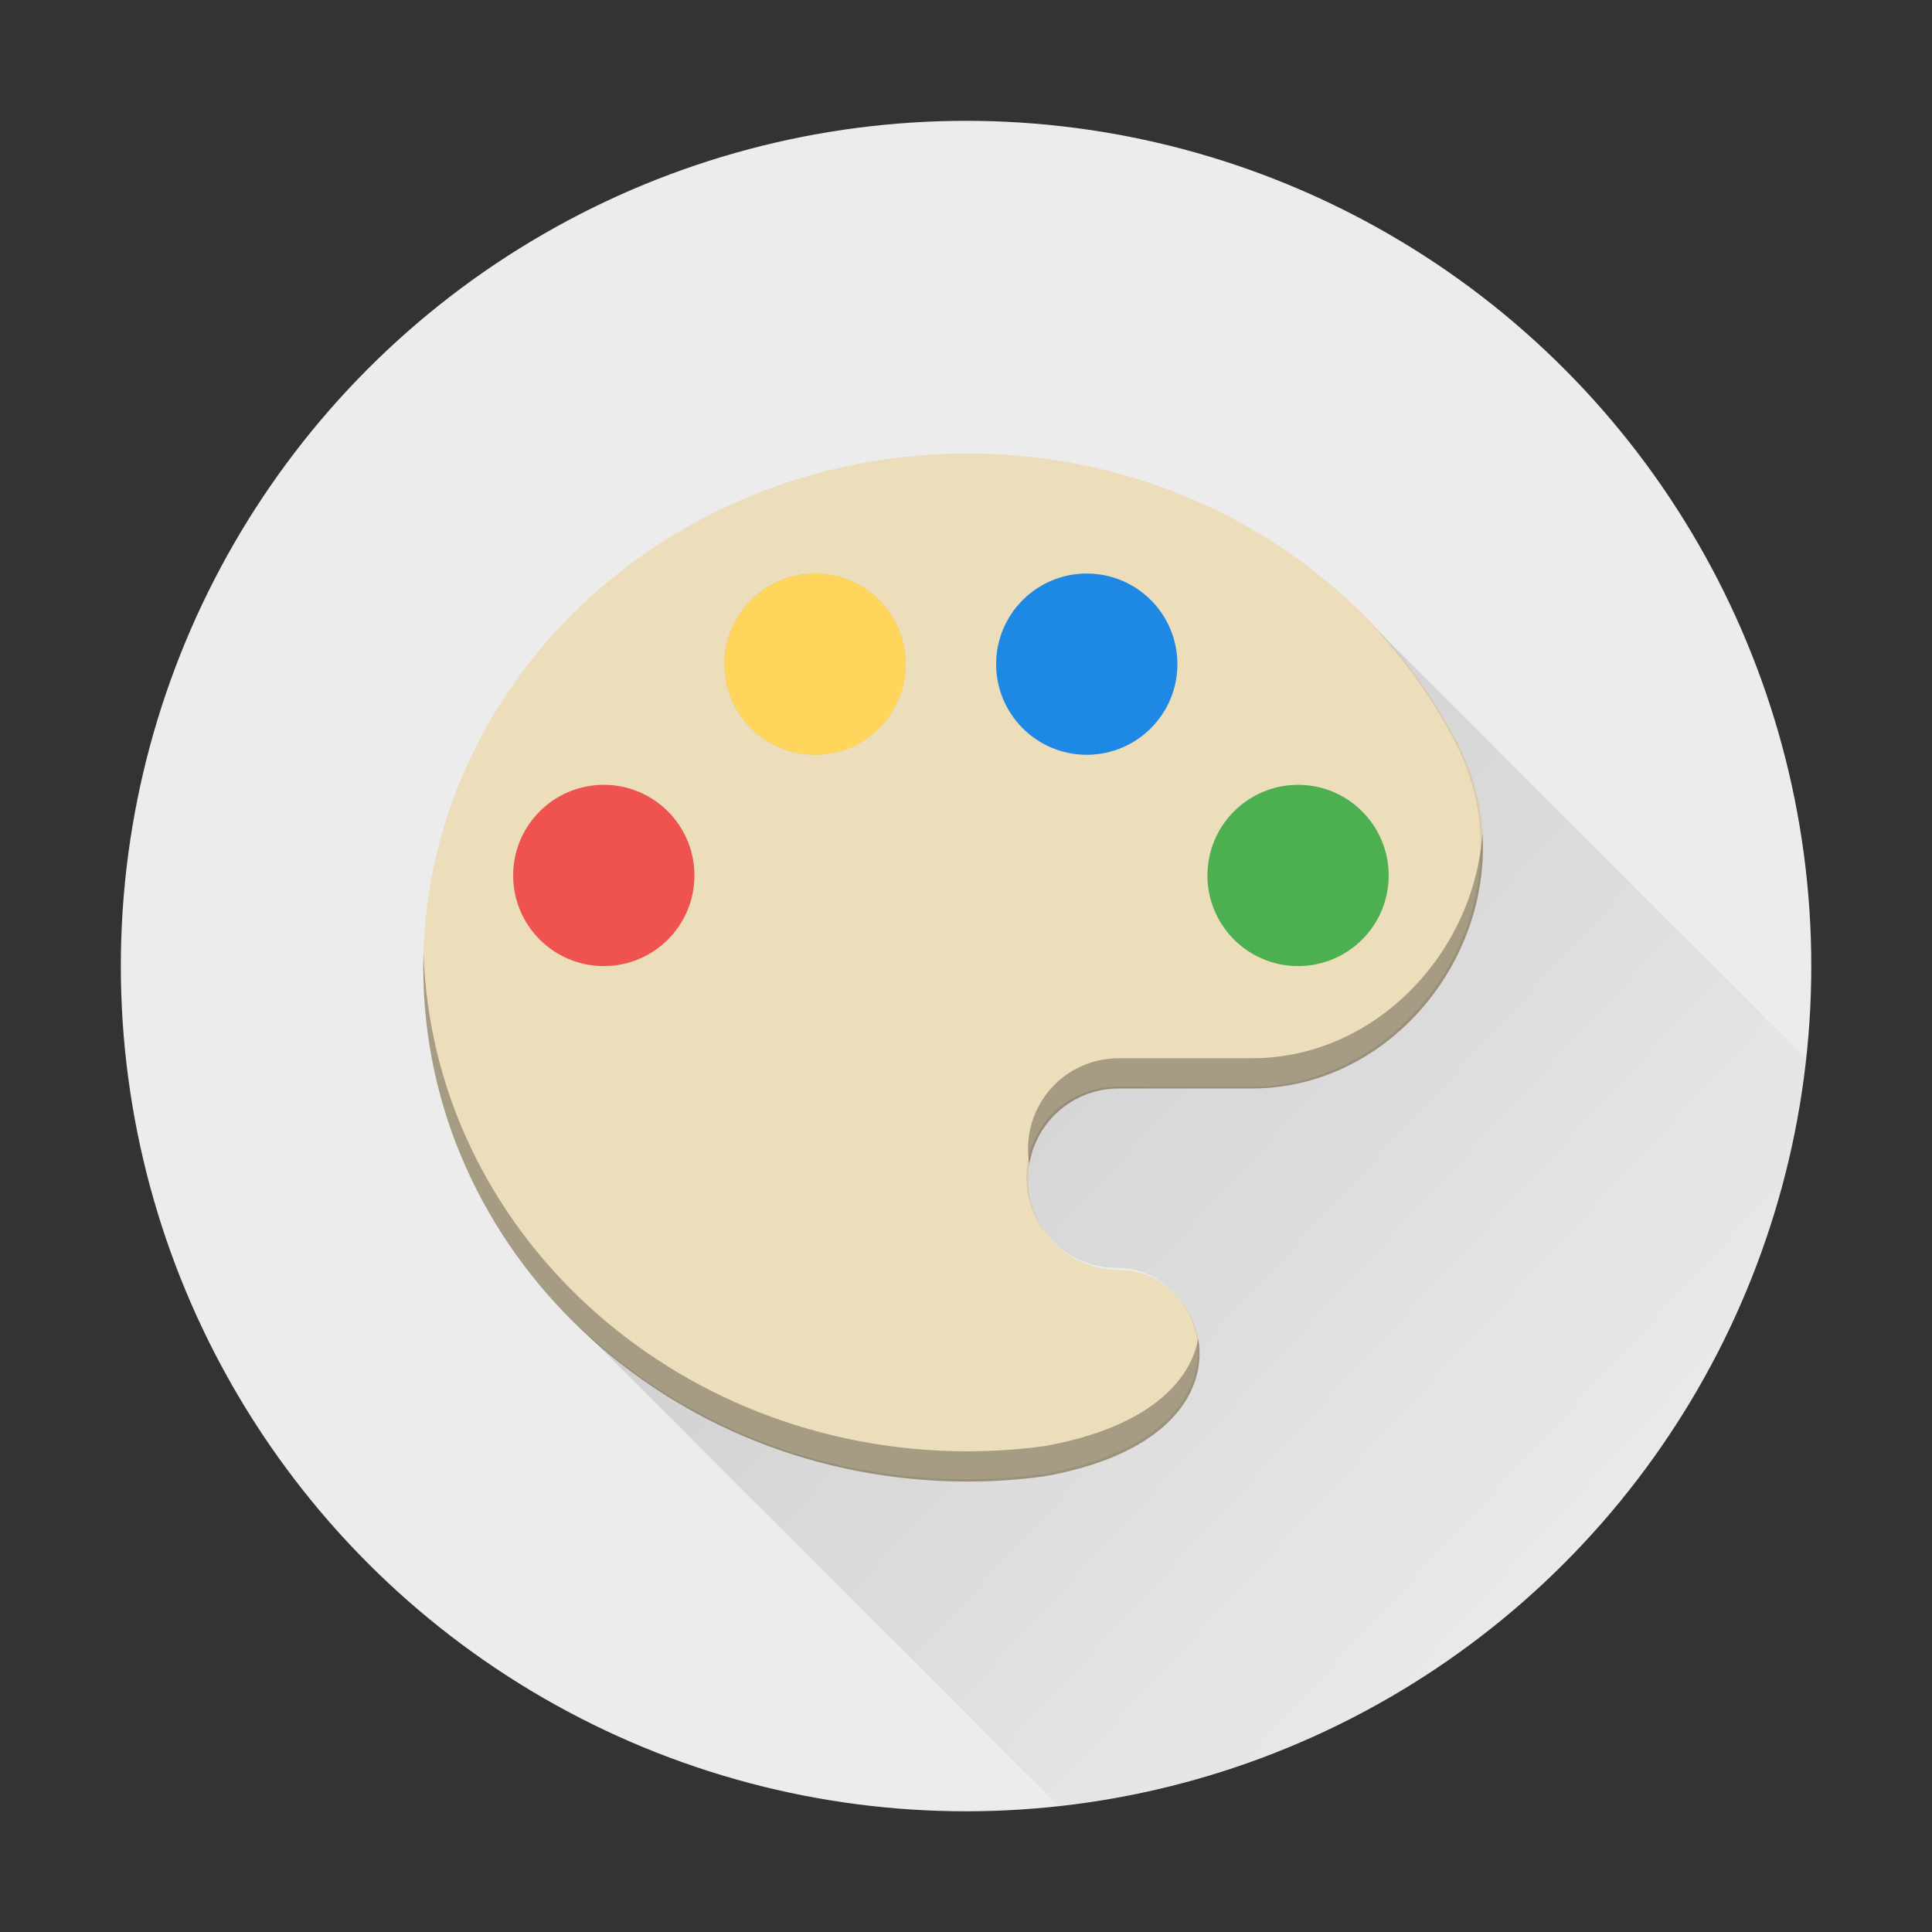 <?xml version="1.0" encoding="UTF-8" standalone="no"?>
<!-- Created with Inkscape (http://www.inkscape.org/) -->

<svg
   width="64"
   height="64"
   viewBox="0 0 16.933 16.933"
   version="1.1"
   id="svg828"
   sodipodi:docname="kolourpaint.svg"
   inkscape:version="1.1.1 (3bf5ae0d25, 2021-09-20, custom)"
   xmlns:inkscape="http://www.inkscape.org/namespaces/inkscape"
   xmlns:sodipodi="http://sodipodi.sourceforge.net/DTD/sodipodi-0.dtd"
   xmlns:xlink="http://www.w3.org/1999/xlink"
   xmlns="http://www.w3.org/2000/svg"
   xmlns:svg="http://www.w3.org/2000/svg">
  <rect x="0" y="0" width="16.933" height="16.933" fill="#333333" stroke="none"/>
  <sodipodi:namedview
     id="namedview830"
     pagecolor="#ffffff"
     bordercolor="#666666"
     borderopacity="1.0"
     inkscape:pageshadow="2"
     inkscape:pageopacity="0.0"
     inkscape:pagecheckerboard="0"
     inkscape:document-units="px"
     showgrid="false"
     units="px"
     height="64px"
     inkscape:zoom="14.089286"
     inkscape:cx="32.010139"
     inkscape:cy="31.974651"
     inkscape:window-width="1920"
     inkscape:window-height="1019"
     inkscape:window-x="0"
     inkscape:window-y="0"
     inkscape:window-maximized="1"
     inkscape:current-layer="svg828" />
  <defs
     id="defs825">
    <linearGradient
       inkscape:collect="always"
       id="linearGradient6432">
      <stop
         style="stop-color:#000000;stop-opacity:1;"
         offset="0"
         id="stop6428" />
      <stop
         style="stop-color:#000000;stop-opacity:0;"
         offset="1"
         id="stop6430" />
    </linearGradient>
    <linearGradient
       inkscape:collect="always"
       xlink:href="#linearGradient6432"
       id="linearGradient6434"
       x1="3.44"
       y1="5.135"
       x2="13.709"
       y2="14.66"
       gradientUnits="userSpaceOnUse" />
  </defs>
  <circle
     style="fill:#ececec;fill-opacity:1;stroke-width:0.576;stroke-linecap:round;stroke-linejoin:round;stroke-dasharray:6.913, 0.576"
     id="path911"
     cx="8.467"
     cy="8.467"
     r="7.408" />
  <path
     id="path3492"
     style="opacity:1;fill:#ecddbb;fill-opacity:1;stroke-width:6.997;stroke-linecap:round;stroke-linejoin:round"
     d="m 32,15 c -9.941,10e-7 -18,7.611 -18,17 0,9.389 8.059,17 18,17 0.858,-6.83e-4 1.708,-0.058 2.545,-0.172 C 41.895,47.515 40.047,41.965 37,42 c -1.662,0 -3,-1.338 -3,-3 0,-1.662 1.338,-3 3,-3 h 4.445 C 46.746,35.971 50.655,30.055 48.391,24.963 45.557,19.086 39.284,15 32,15 Z"
     transform="scale(0.265)"
     sodipodi:nodetypes="sscccssccs" />
  <path
     id="path3492-3"
     style="fill:#000000;fill-opacity:1;stroke-width:6.997;stroke-linecap:round;stroke-linejoin:round;opacity:0.3"
     d="M 49.029 27.553 C 48.768 31.482 45.518 34.978 41.445 35 L 37 35 C 35.338 35 34 36.338 34 38 C 34 38.17 34.016 38.338 34.043 38.5 C 34.28 37.078 35.508 36 37 36 L 41.445 36 C 45.861 35.976 49.309 31.868 49.029 27.553 z M 14.008 31.5 C 14.003 31.666 14 31.833 14 32 C 14 41.389 22.059 49 32 49 C 32.858 48.999 33.708 48.942 34.545 48.828 C 38.733 48.08 39.934 45.956 39.629 44.273 C 39.366 45.717 37.933 47.223 34.545 47.828 C 33.708 47.942 32.858 47.999 32 48 C 22.236 48 14.288 40.658 14.008 31.5 z "
     transform="scale(0.265)" />
  <path
     id="path5509"
     style="opacity:0.2;fill:url(#linearGradient6434);fill-opacity:1;stroke-width:1.851;stroke-linecap:round;stroke-linejoin:round"
     d="m 7.144,5.027 c -0.438,0 -0.794,0.355 -0.794,0.794 0,0.438 0.355,0.794 0.794,0.794 0.438,0 0.794,-0.355 0.794,-0.794 0,-0.438 -0.355,-0.794 -0.794,-0.794 z m 2.381,0 c -0.438,0 -0.794,0.355 -0.794,0.794 0,0.438 0.355,0.794 0.794,0.794 0.438,0 0.794,-0.355 0.794,-0.794 0,-0.438 -0.355,-0.794 -0.794,-0.794 z m 2.382,0.33 c 0.021,0.021 0.042,0.041 0.063,0.062 l -0.039,-0.04 c -0.008,-0.008 -0.016,-0.015 -0.023,-0.022 z m 0.063,0.062 c 0.341,0.349 0.623,0.749 0.834,1.186 0.599,1.347 -0.435,2.913 -1.838,2.92 H 9.79 c -0.44,0 -0.794,0.354 -0.794,0.794 0,0.44 0.354,0.794 0.794,0.794 0.806,-0.009 1.295,1.459 -0.65,1.807 -0.221,0.03 -0.446,0.045 -0.673,0.045 -1.356,0 -2.58,-0.536 -3.447,-1.395 l 4.256,4.256 C 12.723,15.445 15.445,12.723 15.826,9.275 Z m -6.678,1.46 c -0.438,0 -0.794,0.355 -0.794,0.794 0,0.438 0.355,0.794 0.794,0.794 0.438,0 0.794,-0.355 0.794,-0.794 0,-0.438 -0.355,-0.794 -0.794,-0.794 z m 6.085,0 c -0.438,0 -0.794,0.355 -0.794,0.794 0,0.438 0.355,0.794 0.794,0.794 0.438,0 0.794,-0.355 0.794,-0.794 0,-0.438 -0.355,-0.794 -0.794,-0.794 z"
     sodipodi:nodetypes="sssssssssssccsscccsscccccccssssssssss" />
  <circle
     style="opacity:1;fill:#ef5350;fill-opacity:1;stroke-width:0.529;stroke-linecap:round;stroke-linejoin:round"
     id="path7685"
     cx="5.292"
     cy="7.673"
     r="0.794" />
  <circle
     style="opacity:1;fill:#ffd65b;fill-opacity:1;stroke-width:0.537;stroke-linecap:round;stroke-linejoin:round"
     id="path7969"
     cx="7.144"
     cy="5.821"
     r="0.794" />
  <circle
     style="opacity:1;fill:#1e88e5;fill-opacity:1;stroke-width:0.529;stroke-linecap:round;stroke-linejoin:round"
     id="path8399"
     cx="9.525"
     cy="5.821"
     r="0.794" />
  <circle
     style="opacity:1;fill:#4caf50;fill-opacity:1;stroke-width:0.529;stroke-linecap:round;stroke-linejoin:round"
     id="path8611"
     cx="11.377"
     cy="7.673"
     r="0.794" />
</svg>
